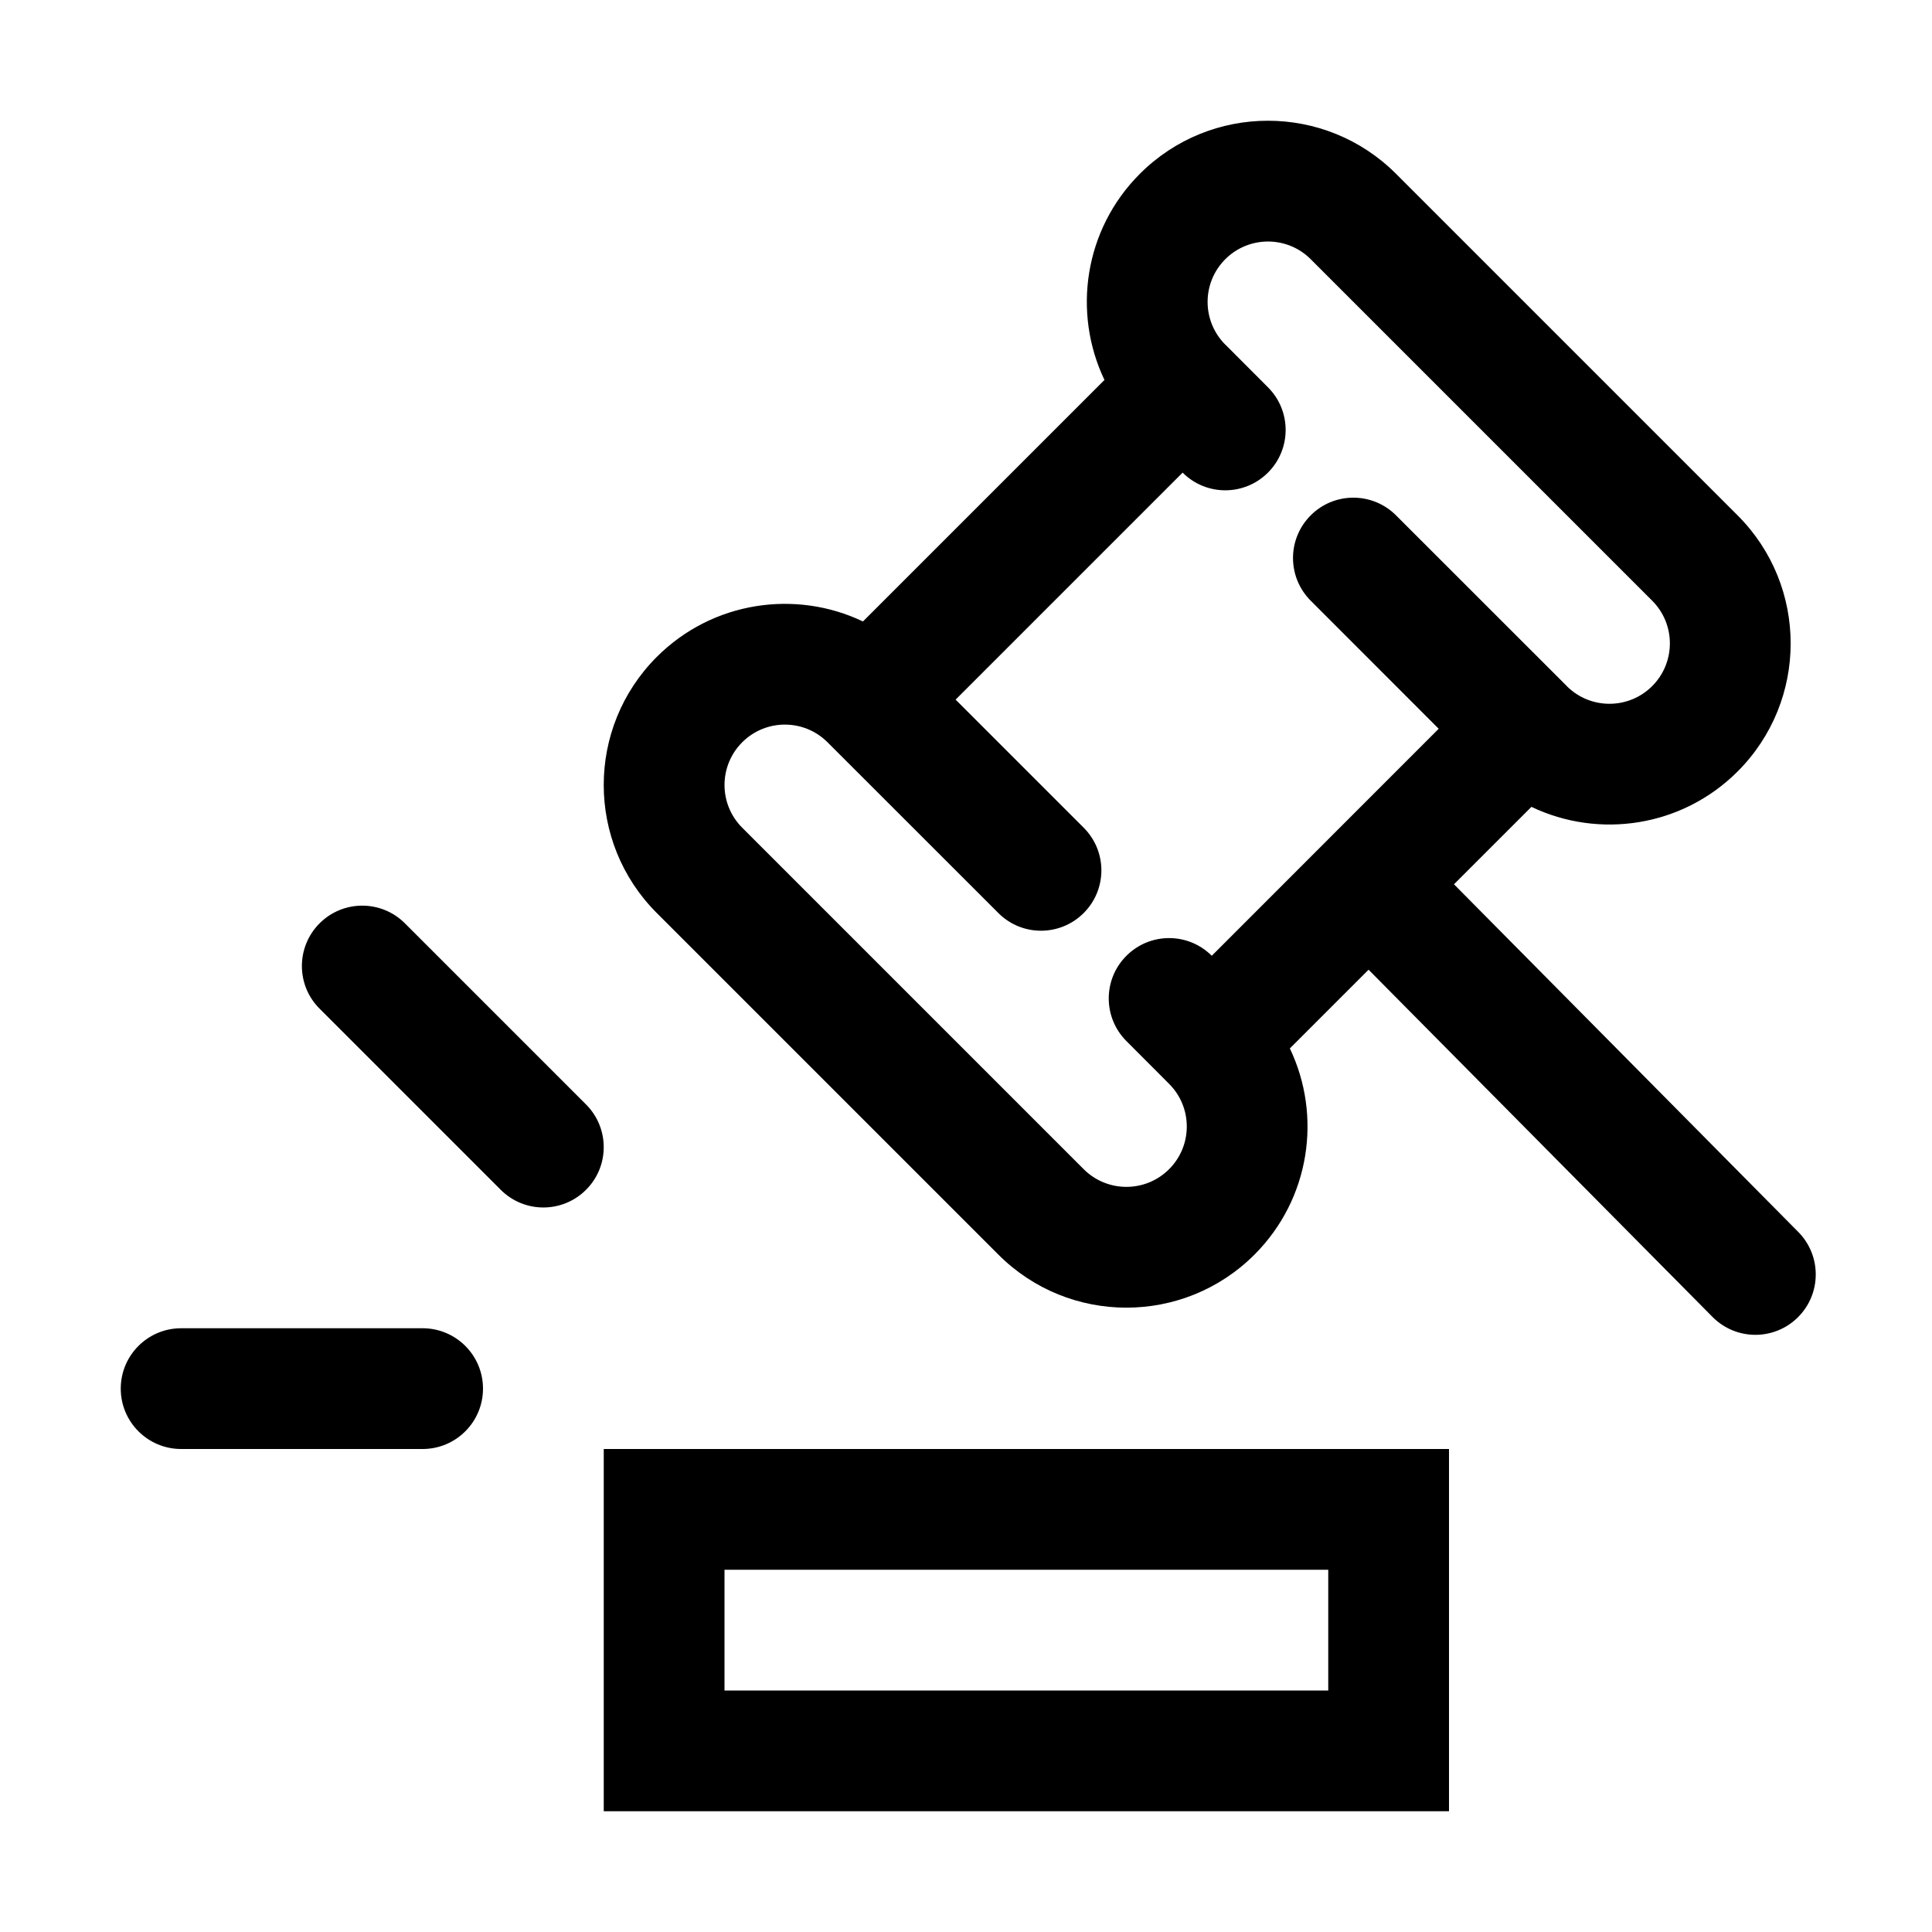<svg width="24" height="24" viewBox="0 0 24 24" fill="none" xmlns="http://www.w3.org/2000/svg">
<path fill-rule="evenodd" clip-rule="evenodd" d="M8.159 8.16C8.852 7.468 9.884 7.321 10.72 7.72L13.72 4.72C13.321 3.884 13.467 2.852 14.16 2.159C15.039 1.28 16.463 1.28 17.342 2.159L21.585 6.402C22.464 7.28 22.464 8.705 21.585 9.584C20.892 10.276 19.86 10.423 19.024 10.023L18.062 10.985L22.339 15.304C22.63 15.598 22.628 16.073 22.334 16.364C22.04 16.656 21.566 16.654 21.274 16.36L17.001 12.046L16.023 13.024C16.423 13.86 16.276 14.892 15.584 15.585C14.705 16.464 13.28 16.464 12.402 15.585L8.159 11.342C7.28 10.464 7.28 9.039 8.159 8.16ZM15.053 11.873L17.872 9.053L16.282 7.462C15.989 7.169 15.989 6.695 16.282 6.402C16.574 6.109 17.049 6.109 17.342 6.402L19.46 8.519L19.464 8.523L19.466 8.526C19.759 8.816 20.232 8.815 20.524 8.523C20.817 8.23 20.817 7.755 20.524 7.462L16.282 3.22C15.989 2.927 15.514 2.927 15.221 3.22C14.929 3.512 14.928 3.984 15.218 4.278L15.221 4.28L15.225 4.284L15.751 4.811C16.044 5.104 16.044 5.578 15.751 5.871C15.458 6.164 14.983 6.164 14.691 5.871L11.871 8.691L13.462 10.282C13.755 10.575 13.755 11.049 13.462 11.342C13.169 11.635 12.694 11.635 12.402 11.342L10.28 9.221C9.987 8.928 9.513 8.928 9.22 9.221C8.927 9.514 8.927 9.989 9.22 10.282L13.462 14.524C13.755 14.817 14.23 14.817 14.523 14.524C14.816 14.231 14.816 13.757 14.523 13.464L13.993 12.933C13.7 12.64 13.7 12.165 13.993 11.873C14.286 11.58 14.76 11.58 15.053 11.873ZM7.5 18H18V22.5H7.5V18ZM9 19.5V21H16.5V19.5H9ZM5.25 16.5C5.664 16.5 6 16.836 6 17.25C6 17.664 5.664 18 5.25 18H2.25C1.836 18 1.5 17.664 1.5 17.25C1.5 16.836 1.836 16.5 2.25 16.5H5.25ZM7.28 13.72C7.573 14.013 7.573 14.488 7.28 14.78C6.987 15.073 6.513 15.073 6.22 14.78L3.97 12.53C3.677 12.238 3.677 11.763 3.97 11.47C4.263 11.177 4.737 11.177 5.03 11.47L7.28 13.72Z" fill="currentColor"/>
</svg>
